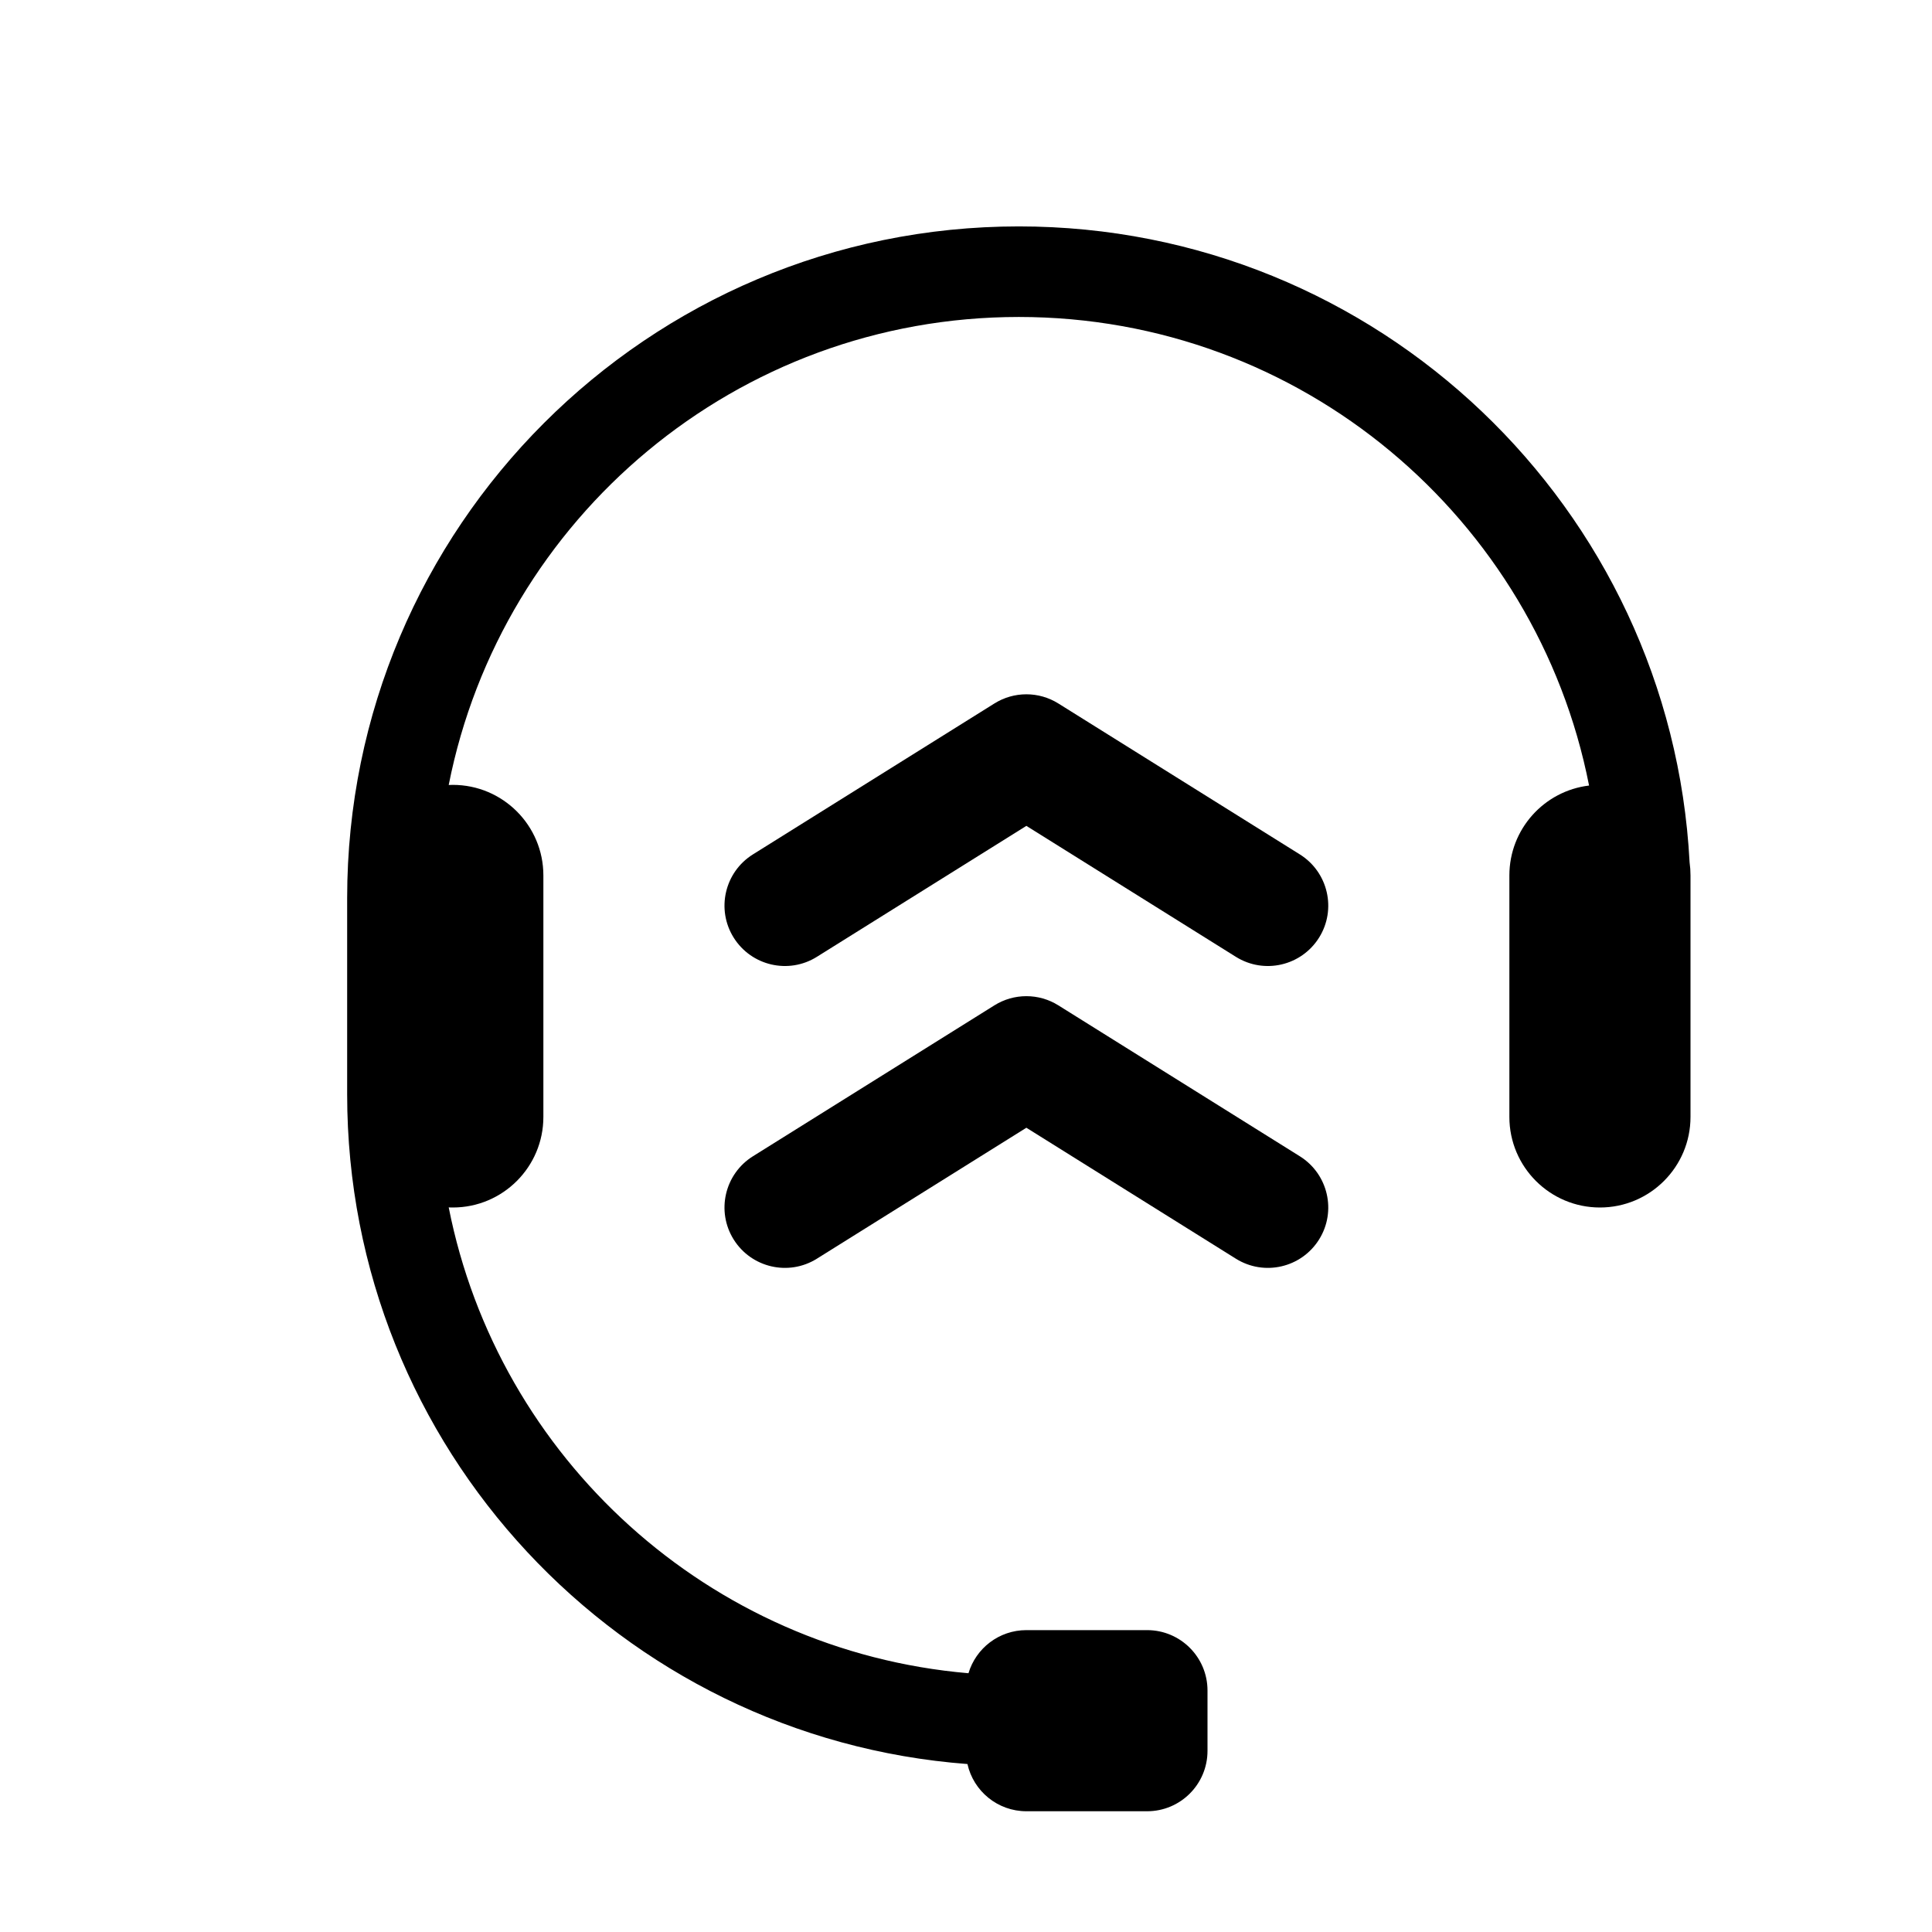 <svg width="32" height="32" viewBox="0 0 32 32" fill="none" xmlns="http://www.w3.org/2000/svg">
<path d="M16.875 3.75C10.731 3.75 5.75 8.731 5.75 14.875V18.125C5.75 23.983 10.277 28.783 16.024 29.218C16.123 29.665 16.523 30 17 30H19C19.552 30 20 29.552 20 29V28C20 27.448 19.552 27 19 27H17C16.547 27 16.164 27.301 16.041 27.714C11.743 27.346 8.252 24.152 7.432 19.998C7.455 20 7.477 20 7.5 20C8.328 20 9 19.328 9 18.5L9 14.5C9 13.672 8.328 13 7.5 13C7.477 13 7.455 13.001 7.432 13.002C8.304 8.583 12.2 5.25 16.875 5.25C21.553 5.25 25.451 8.587 26.32 13.011C25.576 13.1 25 13.733 25 14.5V18.5C25 19.328 25.672 20 26.5 20C27.328 20 28 19.328 28 18.5V14.5C28 14.427 27.995 14.355 27.985 14.284C27.677 8.415 22.821 3.75 16.875 3.75Z" fill="black"/>
<path d="M16.47 11.652C16.794 11.449 17.206 11.449 17.53 11.652L21.53 14.152C21.998 14.445 22.141 15.062 21.848 15.53C21.555 15.998 20.939 16.141 20.47 15.848L17 13.679L13.53 15.848C13.062 16.141 12.445 15.998 12.152 15.53C11.859 15.062 12.002 14.445 12.47 14.152L16.47 11.652Z" fill="black"/>
<path d="M21.53 19.152L17.53 16.652C17.206 16.449 16.794 16.449 16.47 16.652L12.47 19.152C12.002 19.445 11.859 20.062 12.152 20.53C12.445 20.998 13.062 21.141 13.53 20.848L17 18.679L20.47 20.848C20.939 21.141 21.555 20.998 21.848 20.53C22.141 20.062 21.998 19.445 21.53 19.152Z" fill="black"/>
</svg>
